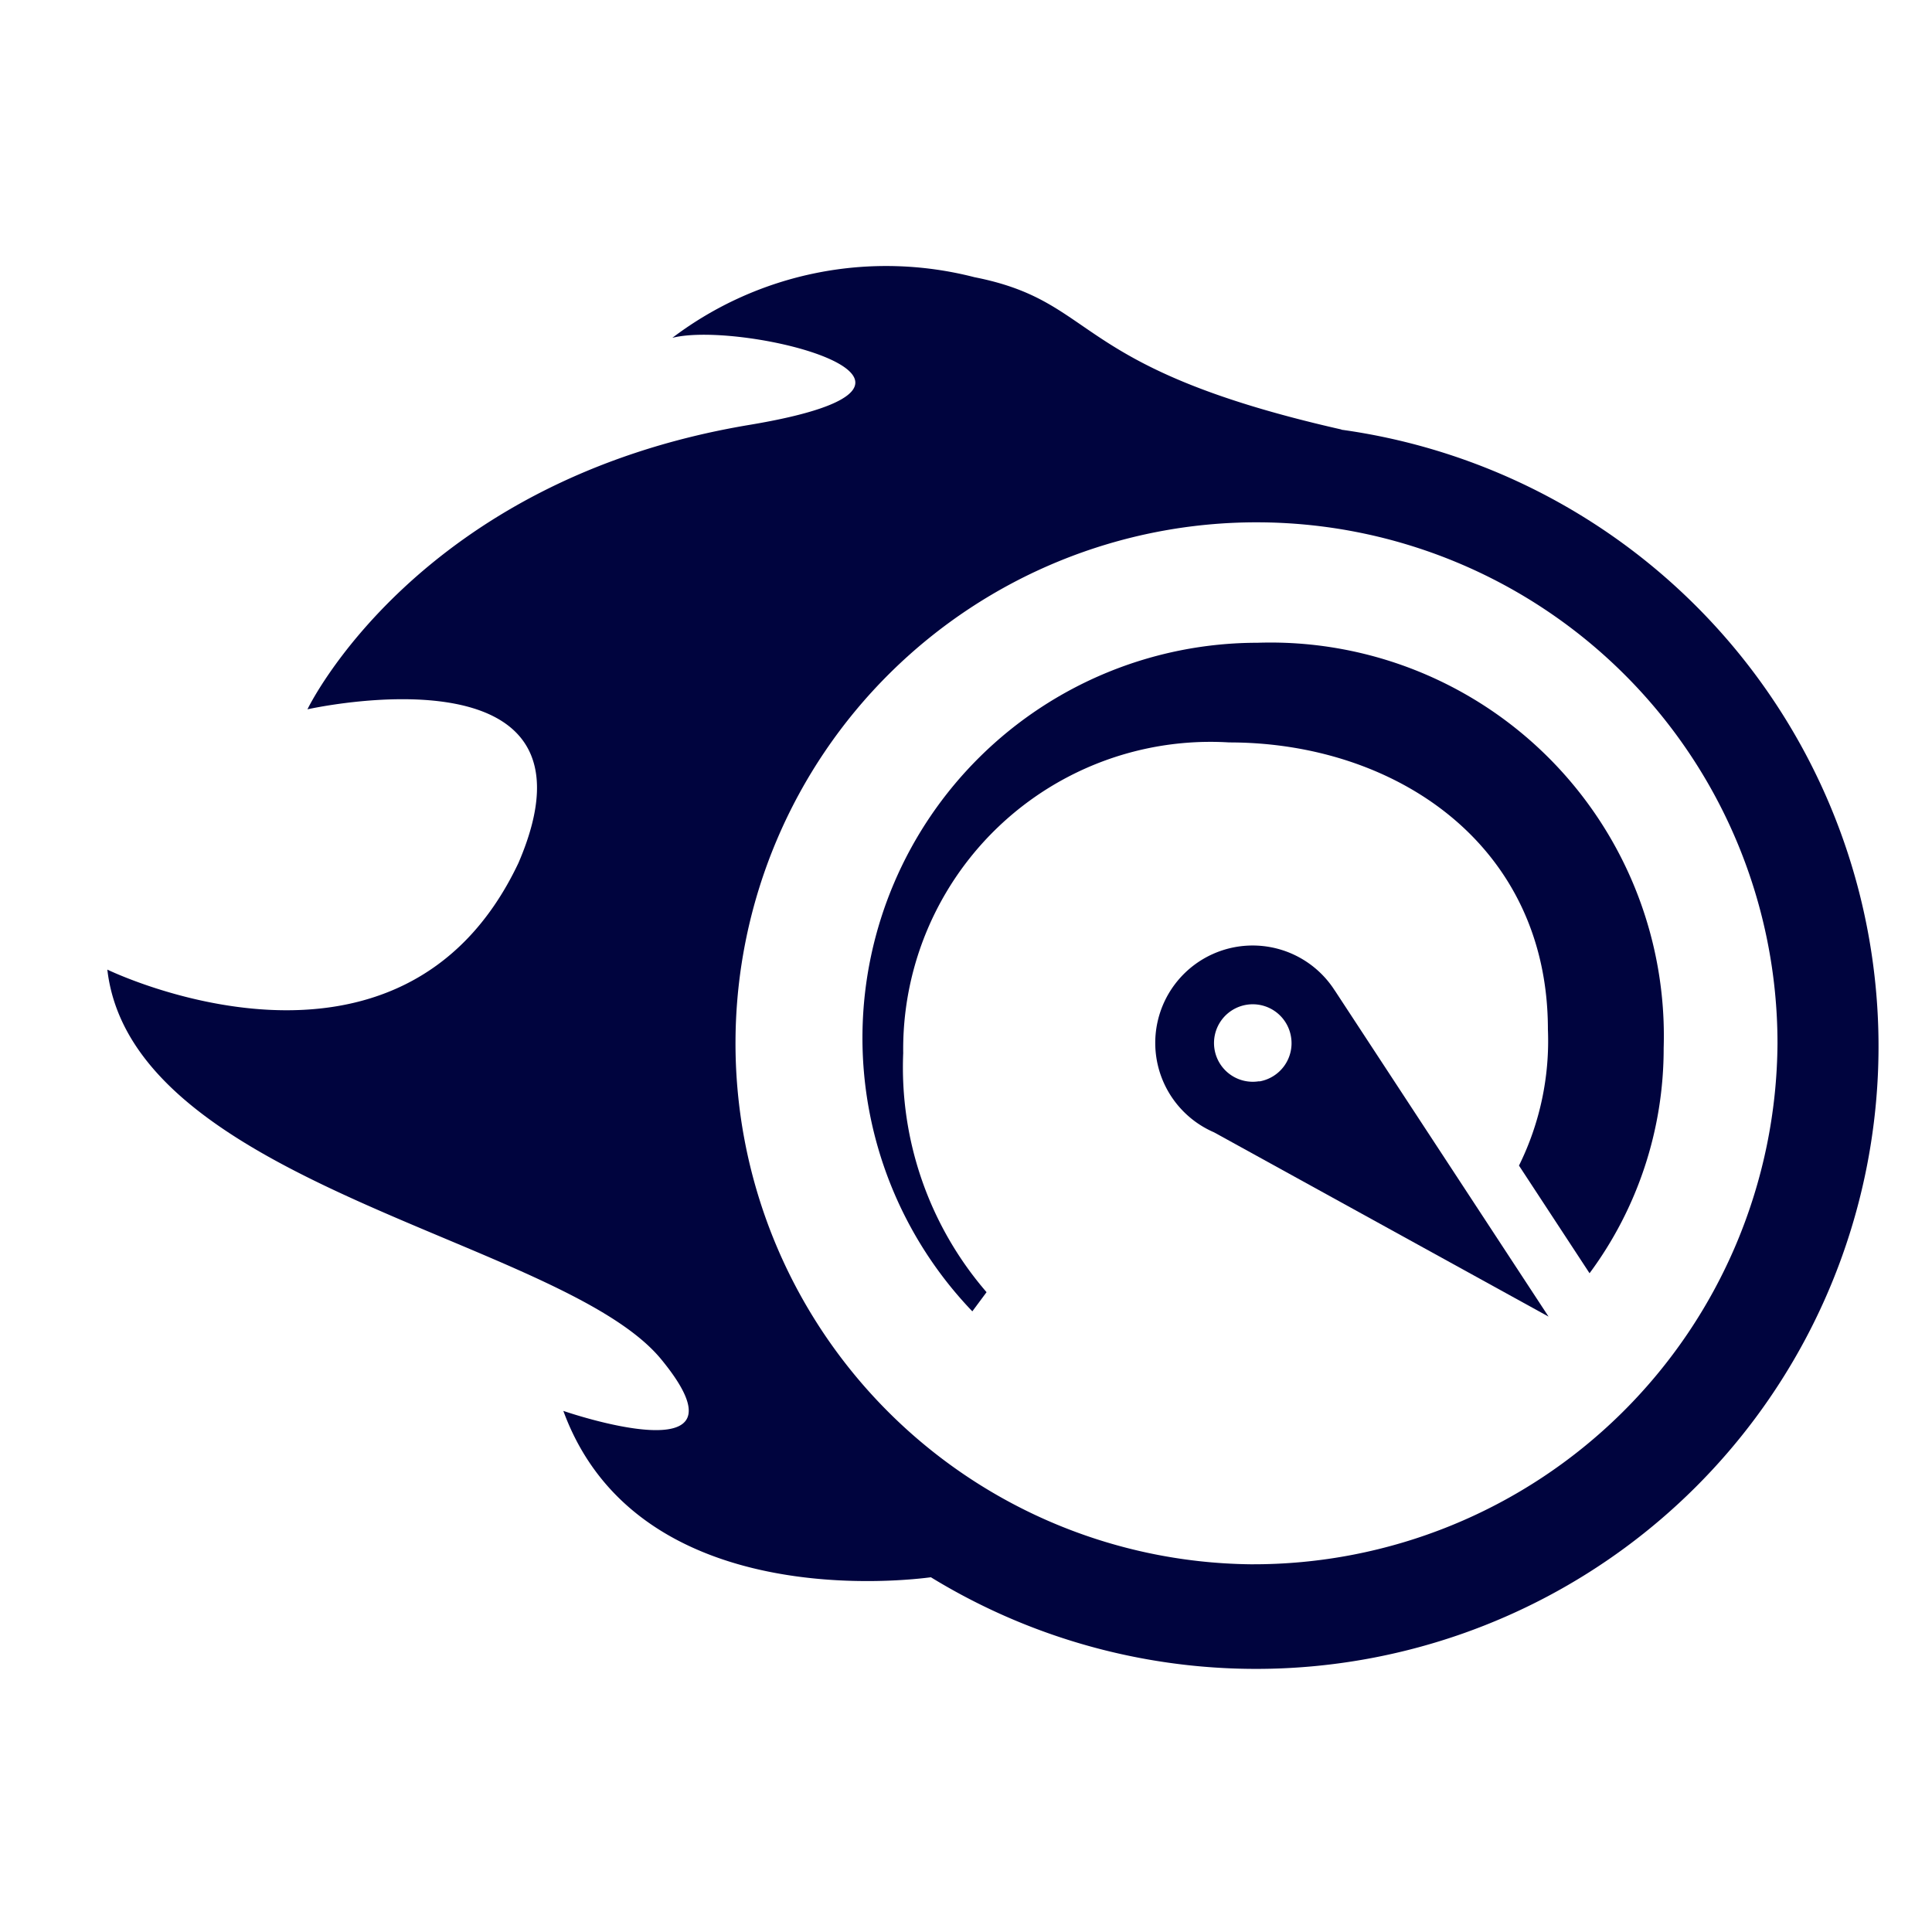 <svg xmlns="http://www.w3.org/2000/svg" xmlns:xlink="http://www.w3.org/1999/xlink" width="36" height="36" viewBox="0 0 36 36">
  <defs>
    <clipPath id="clip-up_to_speed_icon_dark">
      <rect width="36" height="36"/>
    </clipPath>
  </defs>
  <g id="up_to_speed_icon_dark" clip-path="url(#clip-up_to_speed_icon_dark)">
    <g id="ICO_up_to_speed" transform="translate(2 5)">
      <path id="Path_1753" data-name="Path 1753" d="M59.625,437.174c-5.107-1.157-4.482-2.373-6.838-2.838a6.6,6.6,0,0,0-5.629,1.13c1.312-.332,6.045.853,1.437,1.622-6.2,1.034-8.236,5.3-8.236,5.3s5.717-1.285,3.932,2.862c-2.2,4.648-7.661,1.988-7.661,1.988.464,4.023,8.488,5.033,10.32,7.261s-1.823.962-1.823.962c1.392,3.805,6.5,3.145,6.849,3.1a11.6,11.6,0,1,0,7.649-21.383Zm-1.7,21.145a9.708,9.708,0,1,1,9.826-9.708A9.767,9.767,0,0,1,57.93,458.319Z" transform="translate(-36.63 -434.171)" fill="#00043e"/>
      <path id="Path_1754" data-name="Path 1754" d="M89.867,457.571a7.363,7.363,0,0,0-5.314,12.458l.265-.357a6.407,6.407,0,0,1-1.553-4.455,5.726,5.726,0,0,1,6.074-5.789c3.094,0,5.939,1.9,5.939,5.348a5.238,5.238,0,0,1-.539,2.537l1.315,2.006a7.031,7.031,0,0,0,1.381-4.195A7.329,7.329,0,0,0,89.867,457.571Z" transform="translate(-68.435 -450.594)" fill="#00043e"/>
      <path id="Path_1755" data-name="Path 1755" d="M104.411,477.3l-.011-.017h0a1.815,1.815,0,1,0-2.223,2.684h0l6.234,3.434-3.972-6.06Zm-1.391,1.715a.722.722,0,1,1,.591-.834A.722.722,0,0,1,103.021,479.019Z" transform="translate(-81.556 -463.868)" fill="#00043e"/>
    </g>
  </g>
</svg>
